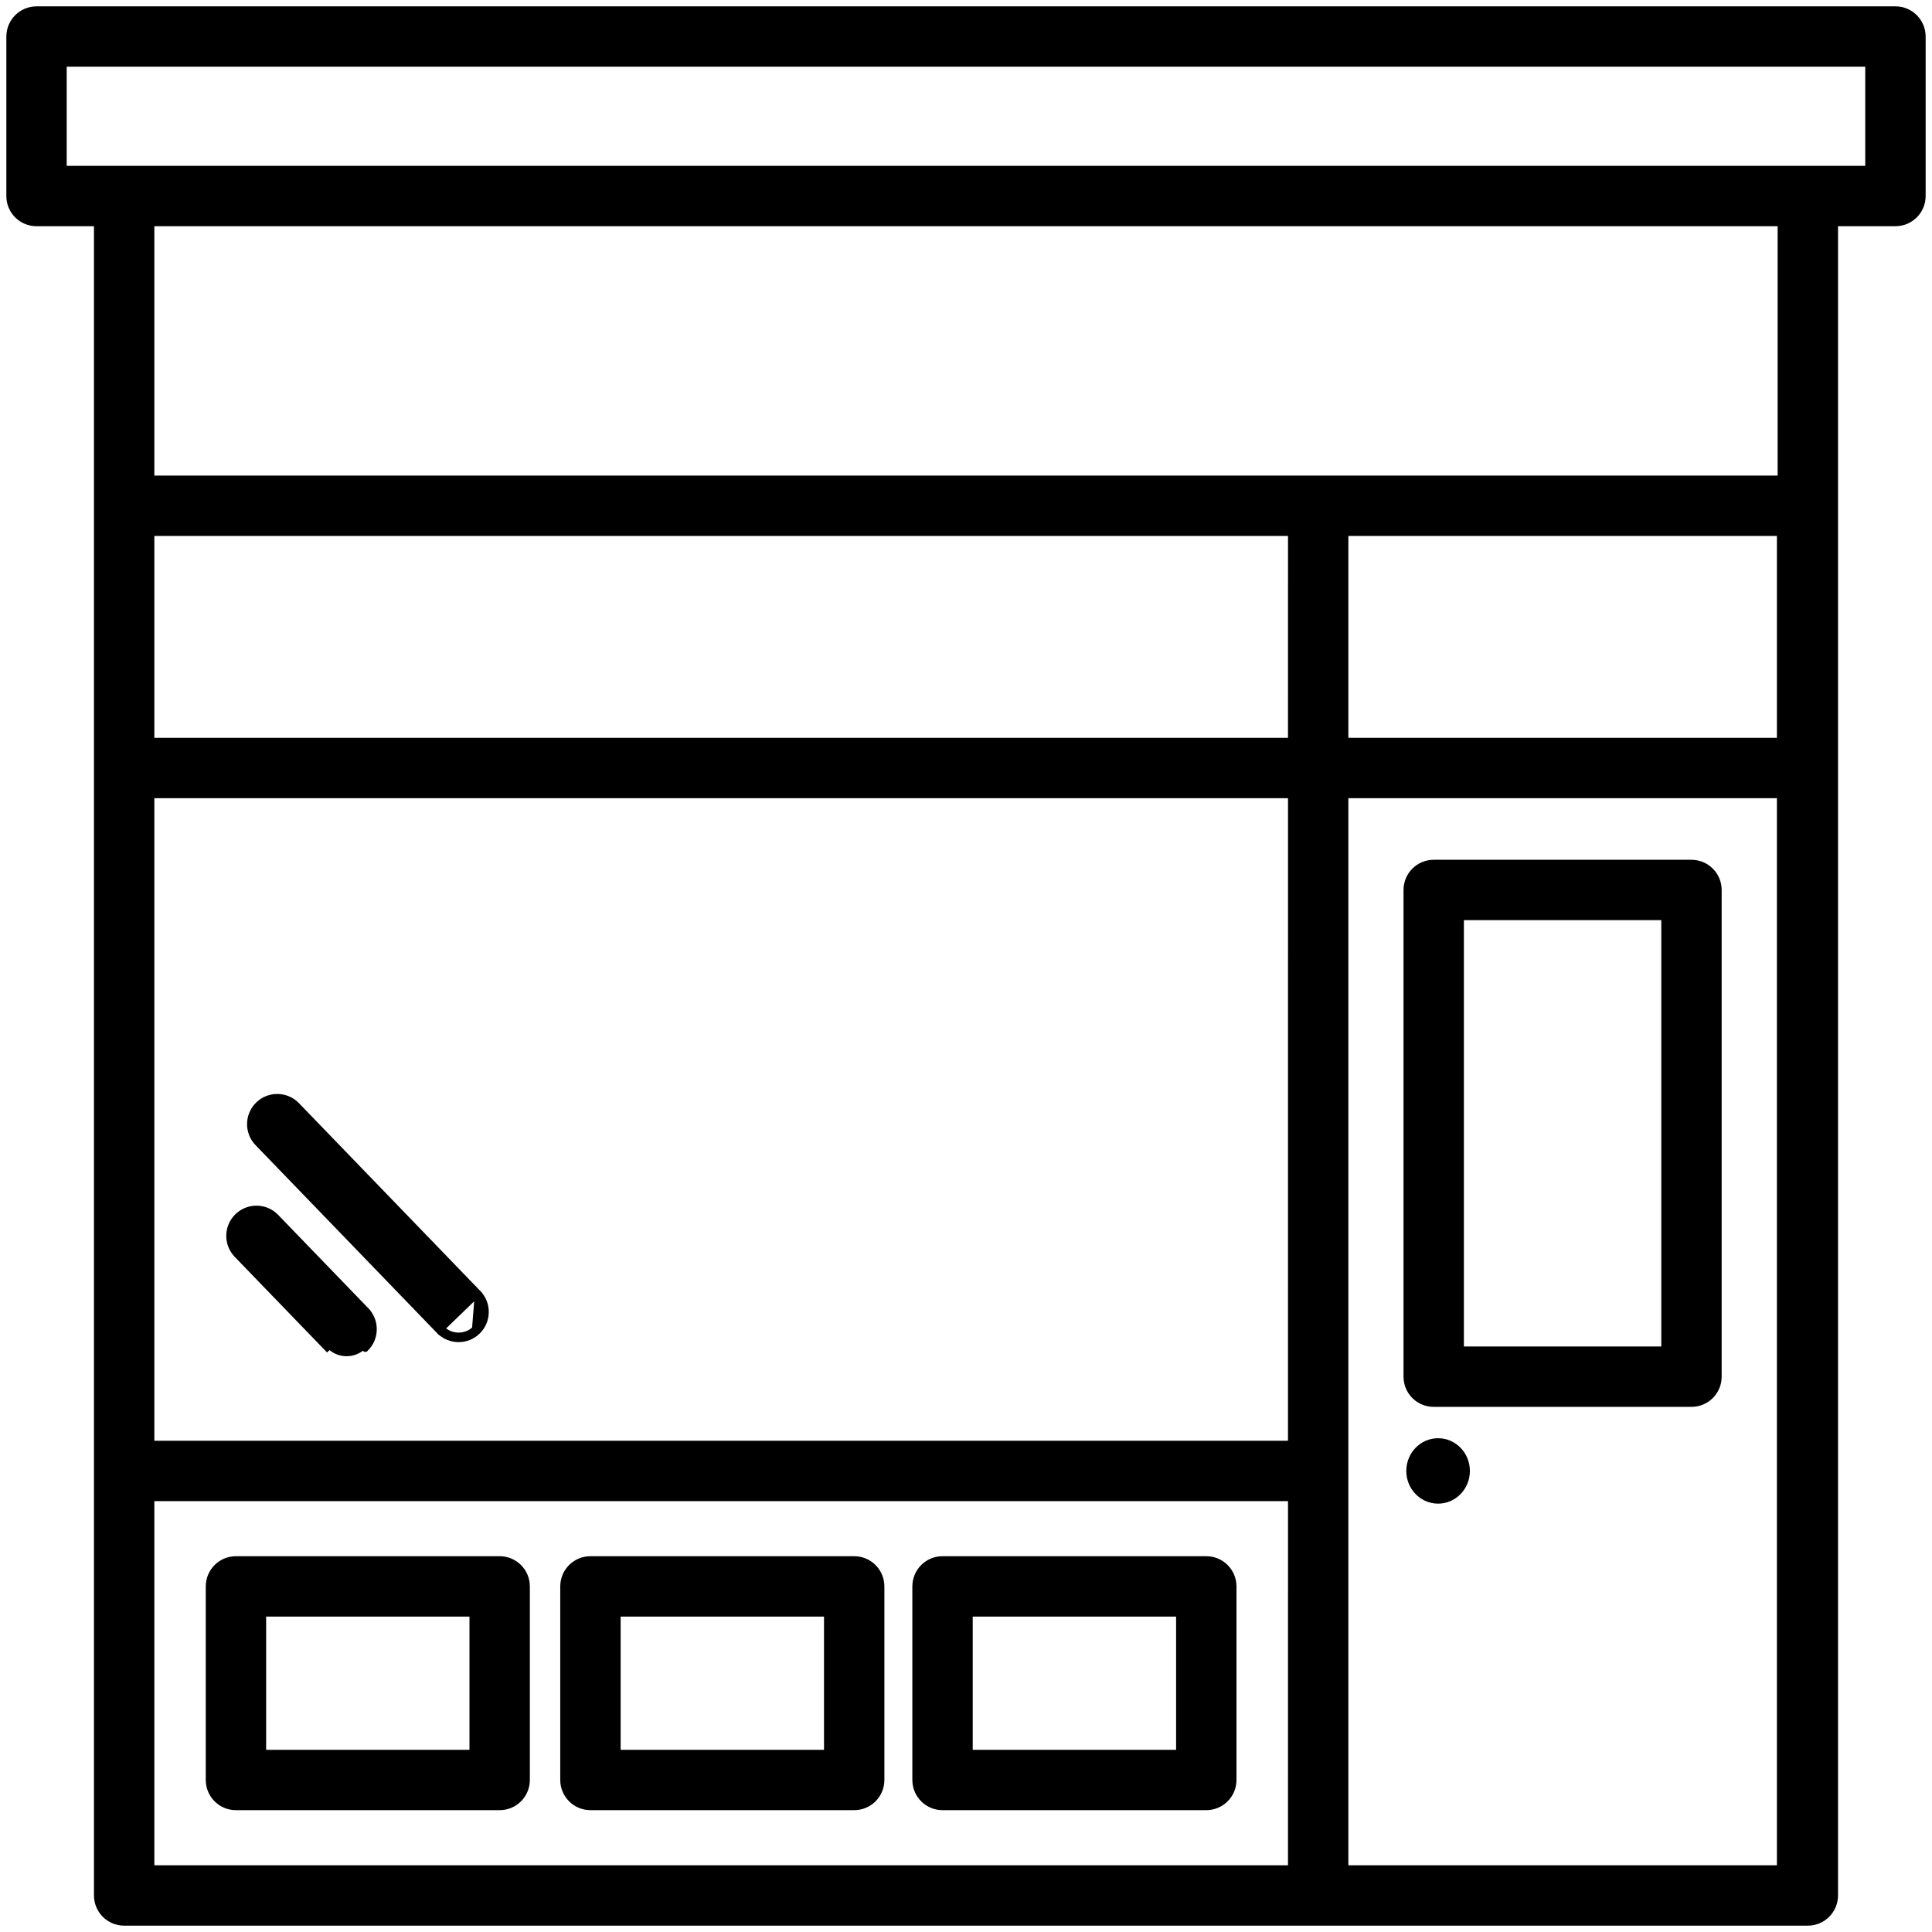 <svg xmlns="http://www.w3.org/2000/svg"  viewBox="0 0 152 152" fill="none">
  <path d="M112.797 110.435H133.077C134.252 110.435 135.202 109.483 135.202 108.31V70.019C135.202 68.846 134.252 67.894 133.077 67.894H112.797C111.622 67.894 110.672 68.846 110.672 70.019V108.31C110.672 109.485 111.622 110.435 112.797 110.435ZM114.922 72.144H130.952V106.185H114.922V72.144Z" fill="currentColor" stroke="currentColor" stroke-width="0.5"/>
  <path d="M18.562 142.164H39.311C40.486 142.164 41.436 141.212 41.436 140.039V124.81C41.436 123.637 40.486 122.685 39.311 122.685H18.562C17.387 122.685 16.438 123.637 16.438 124.81V140.039C16.438 141.214 17.388 142.164 18.562 142.164ZM20.688 126.937H37.186V137.916H20.688V126.937Z" fill="currentColor" stroke="currentColor" stroke-width="0.5"/>
  <path d="M46.453 142.164H67.204C68.379 142.164 69.329 141.212 69.329 140.039V124.81C69.329 123.637 68.379 122.685 67.204 122.685H46.453C45.278 122.685 44.328 123.637 44.328 124.81V140.039C44.328 141.214 45.278 142.164 46.453 142.164ZM48.578 126.937H65.079V137.916H48.578V126.937Z" fill="currentColor" stroke="currentColor" stroke-width="0.5"/>
  <path d="M74.154 142.164H94.905C96.08 142.164 97.03 141.212 97.03 140.039V124.81C97.03 123.637 96.08 122.685 94.905 122.685H74.154C72.979 122.685 72.029 123.637 72.029 124.81V140.039C72.029 141.214 72.979 142.164 74.154 142.164ZM76.279 126.937H92.78V137.916H76.279V126.937Z" fill="currentColor" stroke="currentColor" stroke-width="0.5"/>
  <path d="M0.75 15.422C0.748 16.598 1.698 17.547 2.873 17.547H7.643V39.792V60.422V115.724V149.125C7.643 150.298 8.592 151.25 9.768 151.25H103.709H142.174H142.231C143.406 151.25 144.356 150.298 144.356 149.125V17.547H149.125C150.3 17.547 151.25 16.595 151.25 15.422V2.875C151.25 1.702 150.3 0.75 149.125 0.75H2.875C1.7 0.75 0.75 1.702 0.75 2.875V15.422ZM0.75 15.422C0.75 15.422 0.75 15.422 0.75 15.422L1 15.422H0.75V15.422ZM101.582 147H11.893V117.851H101.584L101.582 147ZM101.582 113.601H11.893V62.547H101.584L101.582 113.601ZM101.582 58.297H11.893V41.917H101.584L101.582 58.297ZM140.048 147H105.832V115.726V62.547H140.048V147ZM140.048 58.297H105.832V41.917H140.048V58.297ZM140.104 37.667H103.707H11.893V17.547H140.104V37.667ZM4.998 5H146.998V13.297H142.229H9.768H4.998V5Z" fill="currentColor" stroke="currentColor" stroke-width="0.5"/>
  <path d="M113.141 118.049C114.393 118.049 115.394 117.001 115.394 115.726C115.394 114.451 114.393 113.402 113.141 113.402C111.889 113.402 110.889 114.451 110.889 115.726C110.889 117.001 111.889 118.049 113.141 118.049Z" fill="currentColor" stroke="currentColor" stroke-width="0.5"/>
  <path d="M28.797 103.098L28.797 103.098C29.611 103.942 29.588 105.287 28.745 106.103C28.744 106.103 28.744 106.103 28.744 106.103L28.57 105.923C28.209 106.276 27.738 106.45 27.269 106.45C26.778 106.45 26.287 106.259 25.919 105.878L28.797 103.098ZM28.797 103.098L21.704 95.754C20.89 94.91 19.541 94.887 18.699 95.703C17.856 96.519 17.832 97.864 18.646 98.707L18.646 98.708L25.739 106.052L28.797 103.098Z" fill="currentColor" stroke="currentColor" stroke-width="0.5"/>
  <path d="M37.609 101.741L37.61 101.741C38.423 102.584 38.4 103.929 37.557 104.745M37.609 101.741L37.383 104.566M37.609 101.741L23.341 86.966L23.341 86.966C22.525 86.122 21.176 86.098 20.336 86.915C19.492 87.731 19.469 89.076 20.283 89.919L20.283 89.919L34.552 104.694L37.609 101.741ZM37.557 104.745C37.557 104.745 37.557 104.745 37.557 104.745L37.383 104.566M37.557 104.745C37.557 104.745 37.557 104.745 37.557 104.745L37.383 104.566M37.557 104.745C37.146 105.145 36.612 105.342 36.081 105.342C35.526 105.342 34.968 105.126 34.552 104.694L34.731 104.521C35.099 104.901 35.59 105.092 36.081 105.092C36.55 105.092 37.021 104.918 37.383 104.566" fill="currentColor" stroke="currentColor" stroke-width="0.5"/>
</svg>